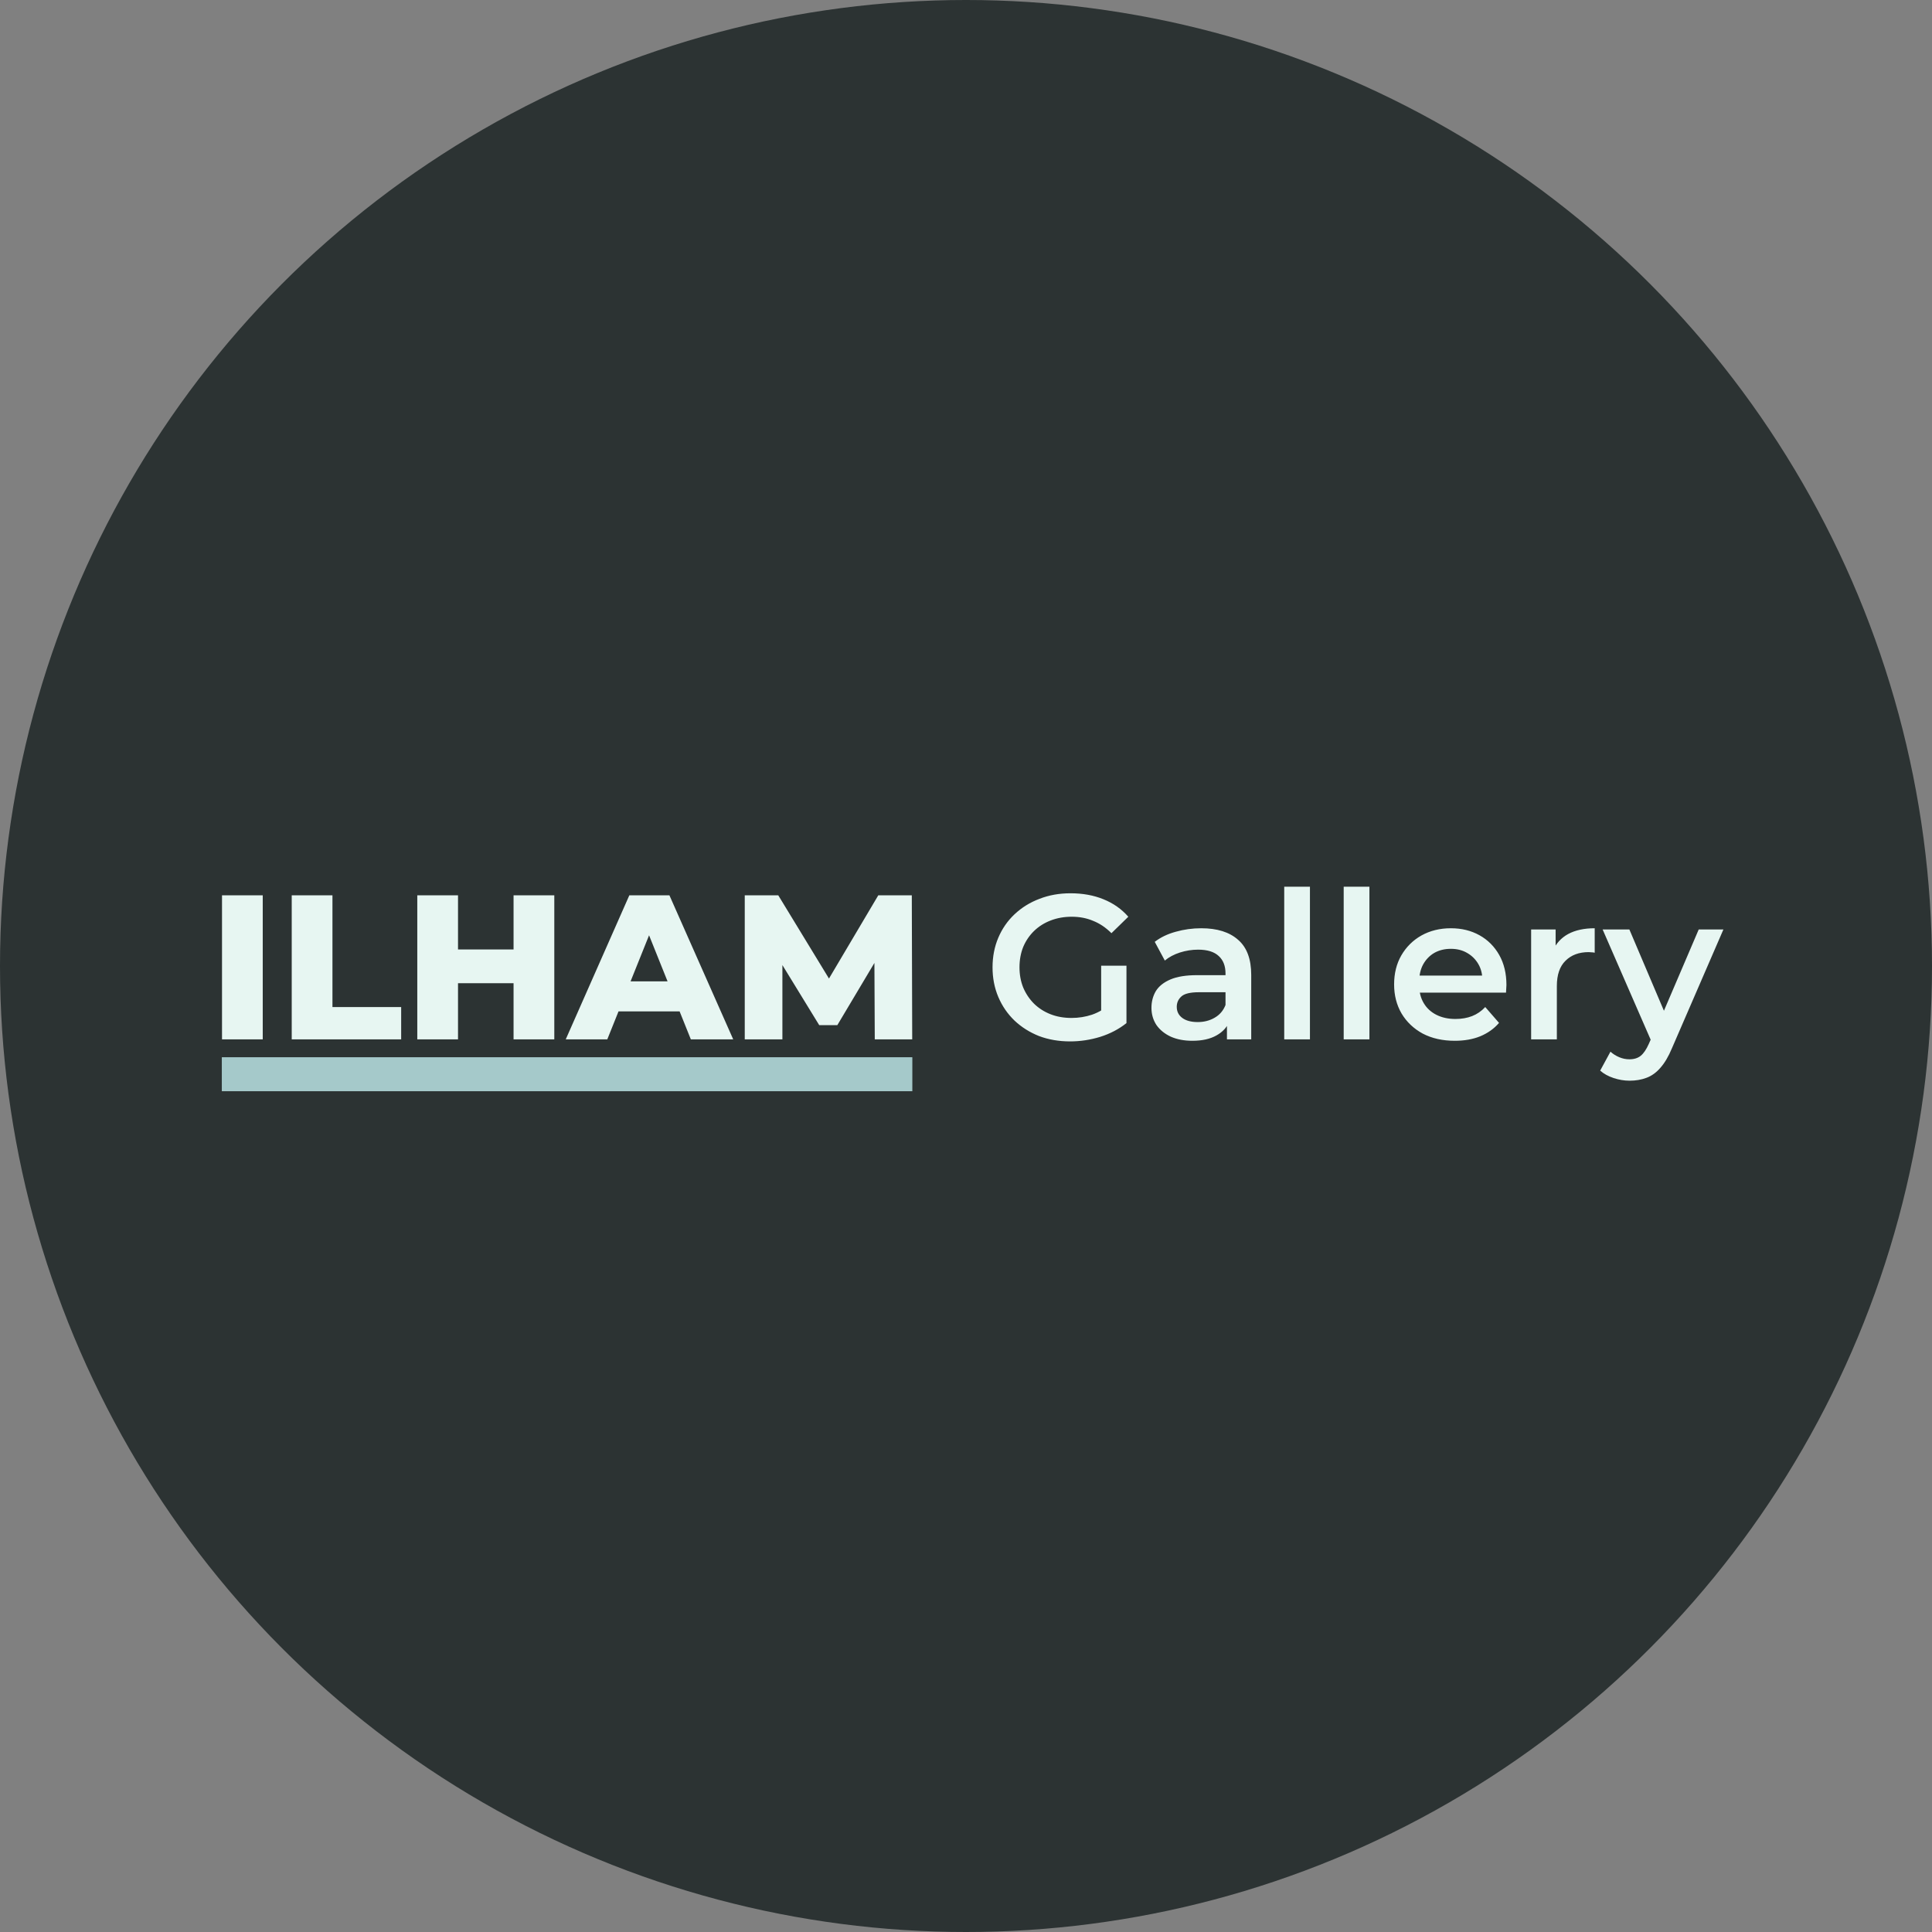 <svg width="1080" height="1080" viewBox="0 0 1080 1080" fill="none" xmlns="http://www.w3.org/2000/svg">
<rect x="0" y="0" width="1080" height="1080" fill="#808080" stroke="none"/>
<circle cx="540" cy="540" r="540" fill="#2C3333"/>
<rect x="124" y="591" width="386" height="19" fill="#A5C9CA"/>
<path d="M124.105 581V500.5H146.875V581H124.105ZM163.075 581V500.5H185.845V562.945H224.255V581H163.075ZM287.085 500.5H309.855V581H287.085V500.5ZM256.035 581H233.265V500.5H256.035V581ZM288.695 549.605H254.425V530.745H288.695V549.605ZM316.257 581L351.792 500.5H374.217L409.867 581H386.177L358.347 511.655H367.317L339.487 581H316.257ZM335.692 565.36L341.557 548.57H380.887L386.752 565.36H335.692ZM416.322 581V500.5H435.067L468.417 555.24H458.527L490.957 500.5H509.702L509.932 581H489.002L488.772 532.355H492.337L468.072 573.065H457.952L432.997 532.355H437.367V581H416.322ZM598.191 582.15C591.904 582.15 586.116 581.153 580.826 579.16C575.613 577.09 571.051 574.215 567.141 570.535C563.231 566.778 560.203 562.37 558.056 557.31C555.909 552.25 554.836 546.73 554.836 540.75C554.836 534.77 555.909 529.25 558.056 524.19C560.203 519.13 563.231 514.76 567.141 511.08C571.128 507.323 575.766 504.448 581.056 502.455C586.346 500.385 592.134 499.35 598.421 499.35C605.244 499.35 611.378 500.462 616.821 502.685C622.341 504.908 626.979 508.167 630.736 512.46L621.306 521.66C618.163 518.517 614.751 516.217 611.071 514.76C607.468 513.227 603.481 512.46 599.111 512.46C594.894 512.46 590.984 513.15 587.381 514.53C583.778 515.91 580.673 517.865 578.066 520.395C575.459 522.925 573.428 525.915 571.971 529.365C570.591 532.815 569.901 536.61 569.901 540.75C569.901 544.813 570.591 548.57 571.971 552.02C573.428 555.47 575.459 558.498 578.066 561.105C580.673 563.635 583.739 565.59 587.266 566.97C590.793 568.35 594.703 569.04 598.996 569.04C602.983 569.04 606.816 568.427 610.496 567.2C614.253 565.897 617.818 563.75 621.191 560.76L629.701 571.915C625.484 575.288 620.578 577.857 614.981 579.62C609.461 581.307 603.864 582.15 598.191 582.15ZM615.556 569.96V539.83H629.701V571.915L615.556 569.96ZM685.874 581V568.58L685.069 565.935V544.2C685.069 539.983 683.804 536.725 681.274 534.425C678.744 532.048 674.911 530.86 669.774 530.86C666.324 530.86 662.912 531.397 659.539 532.47C656.242 533.543 653.444 535.038 651.144 536.955L645.509 526.49C648.806 523.96 652.716 522.082 657.239 520.855C661.839 519.552 666.592 518.9 671.499 518.9C680.392 518.9 687.254 521.047 692.084 525.34C696.991 529.557 699.444 536.112 699.444 545.005V581H685.874ZM666.554 581.805C661.954 581.805 657.929 581.038 654.479 579.505C651.029 577.895 648.346 575.71 646.429 572.95C644.589 570.113 643.669 566.932 643.669 563.405C643.669 559.955 644.474 556.85 646.084 554.09C647.771 551.33 650.492 549.145 654.249 547.535C658.006 545.925 662.989 545.12 669.199 545.12H687.024V554.665H670.234C665.327 554.665 662.031 555.47 660.344 557.08C658.657 558.613 657.814 560.53 657.814 562.83C657.814 565.437 658.849 567.507 660.919 569.04C662.989 570.573 665.864 571.34 669.544 571.34C673.071 571.34 676.214 570.535 678.974 568.925C681.811 567.315 683.842 564.938 685.069 561.795L687.484 570.42C686.104 574.023 683.612 576.822 680.009 578.815C676.482 580.808 671.997 581.805 666.554 581.805ZM717.892 581V495.67H732.267V581H717.892ZM751.135 581V495.67H765.51V581H751.135ZM813.242 581.805C806.418 581.805 800.438 580.463 795.302 577.78C790.242 575.02 786.293 571.263 783.457 566.51C780.697 561.757 779.317 556.352 779.317 550.295C779.317 544.162 780.658 538.757 783.342 534.08C786.102 529.327 789.858 525.608 794.612 522.925C799.442 520.242 804.923 518.9 811.057 518.9C817.037 518.9 822.365 520.203 827.042 522.81C831.718 525.417 835.398 529.097 838.082 533.85C840.765 538.603 842.107 544.2 842.107 550.64C842.107 551.253 842.068 551.943 841.992 552.71C841.992 553.477 841.953 554.205 841.877 554.895H790.702V545.35H834.287L828.652 548.34C828.728 544.813 828 541.708 826.467 539.025C824.933 536.342 822.825 534.233 820.142 532.7C817.535 531.167 814.507 530.4 811.057 530.4C807.53 530.4 804.425 531.167 801.742 532.7C799.135 534.233 797.065 536.38 795.532 539.14C794.075 541.823 793.347 545.005 793.347 548.685V550.985C793.347 554.665 794.19 557.923 795.877 560.76C797.563 563.597 799.94 565.782 803.007 567.315C806.073 568.848 809.6 569.615 813.587 569.615C817.037 569.615 820.142 569.078 822.902 568.005C825.662 566.932 828.115 565.245 830.262 562.945L837.967 571.8C835.207 575.02 831.718 577.512 827.502 579.275C823.362 580.962 818.608 581.805 813.242 581.805ZM855.915 581V519.59H869.6V536.495L867.99 531.55C869.83 527.41 872.705 524.267 876.615 522.12C880.602 519.973 885.547 518.9 891.45 518.9V532.585C890.837 532.432 890.262 532.355 889.725 532.355C889.188 532.278 888.652 532.24 888.115 532.24C882.672 532.24 878.34 533.85 875.12 537.07C871.9 540.213 870.29 544.928 870.29 551.215V581H855.915ZM910.95 604.115C907.96 604.115 904.97 603.617 901.98 602.62C898.99 601.623 896.499 600.243 894.505 598.48L900.255 587.9C901.712 589.203 903.36 590.238 905.2 591.005C907.04 591.772 908.919 592.155 910.835 592.155C913.442 592.155 915.55 591.503 917.16 590.2C918.77 588.897 920.265 586.712 921.645 583.645L925.21 575.595L926.36 573.87L949.59 519.59H963.39L934.64 585.945C932.724 590.545 930.577 594.187 928.2 596.87C925.9 599.553 923.294 601.432 920.38 602.505C917.544 603.578 914.4 604.115 910.95 604.115ZM923.6 583.185L895.885 519.59H910.835L933.375 572.605L923.6 583.185Z" fill="#E7F6F2"/>
</svg>
